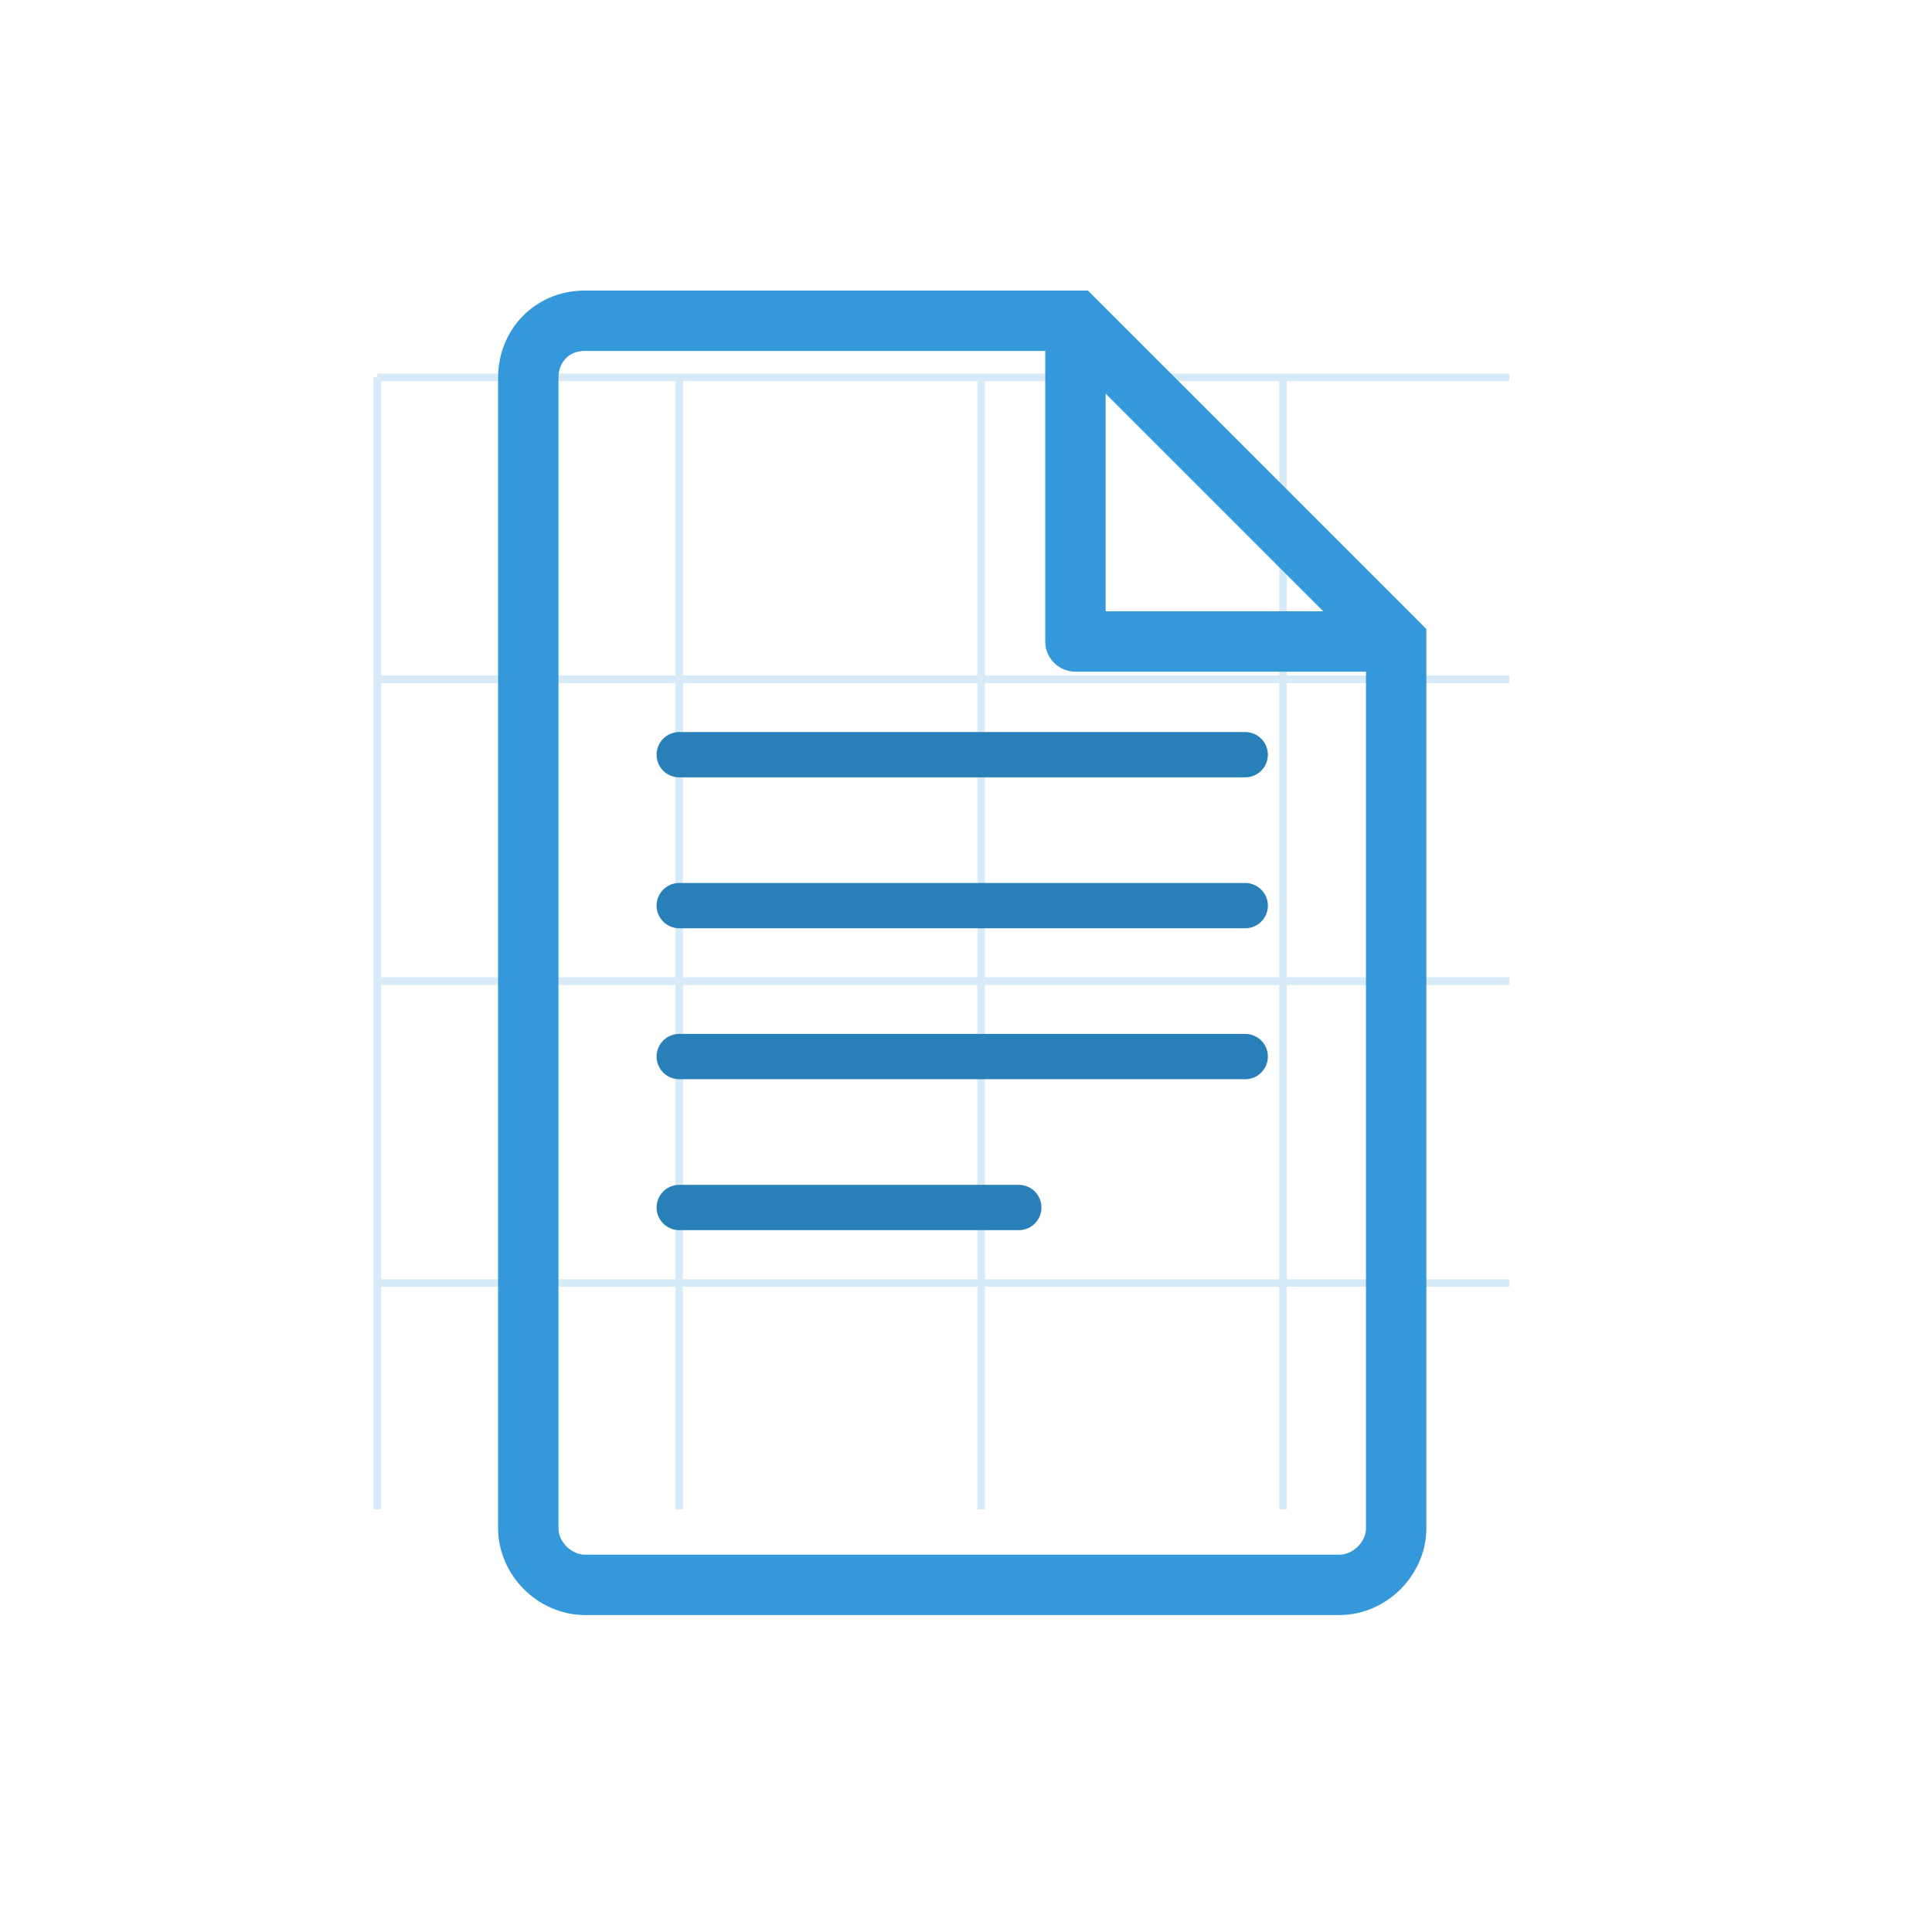 <svg xmlns="http://www.w3.org/2000/svg" viewBox="0 0 512 512" fill="#3498db">
    <!-- Background grid -->
    <path d="M100 100h300M100 180h300M100 260h300M100 340h300M100 100v300M180 100v300M260 100v300M340 100v300" stroke="#3498db" stroke-width="2" stroke-opacity="0.2"/>

    <!-- Main document shape -->
    <path d="M140 100c0-8 6-15 15-15h130l85 85v235c0 8-7 15-15 15H155c-8 0-15-7-15-15V100z" fill="none" stroke="#3498db" stroke-width="16"/>

    <!-- Folded corner -->
    <path d="M285 85v85h85" fill="none" stroke="#3498db" stroke-width="16" stroke-linejoin="round"/>

    <!-- Document content lines -->
    <path d="M180 200h150M180 240h150M180 280h150M180 320h90" stroke="#2980b9" stroke-width="12" stroke-linecap="round"/>
</svg>
